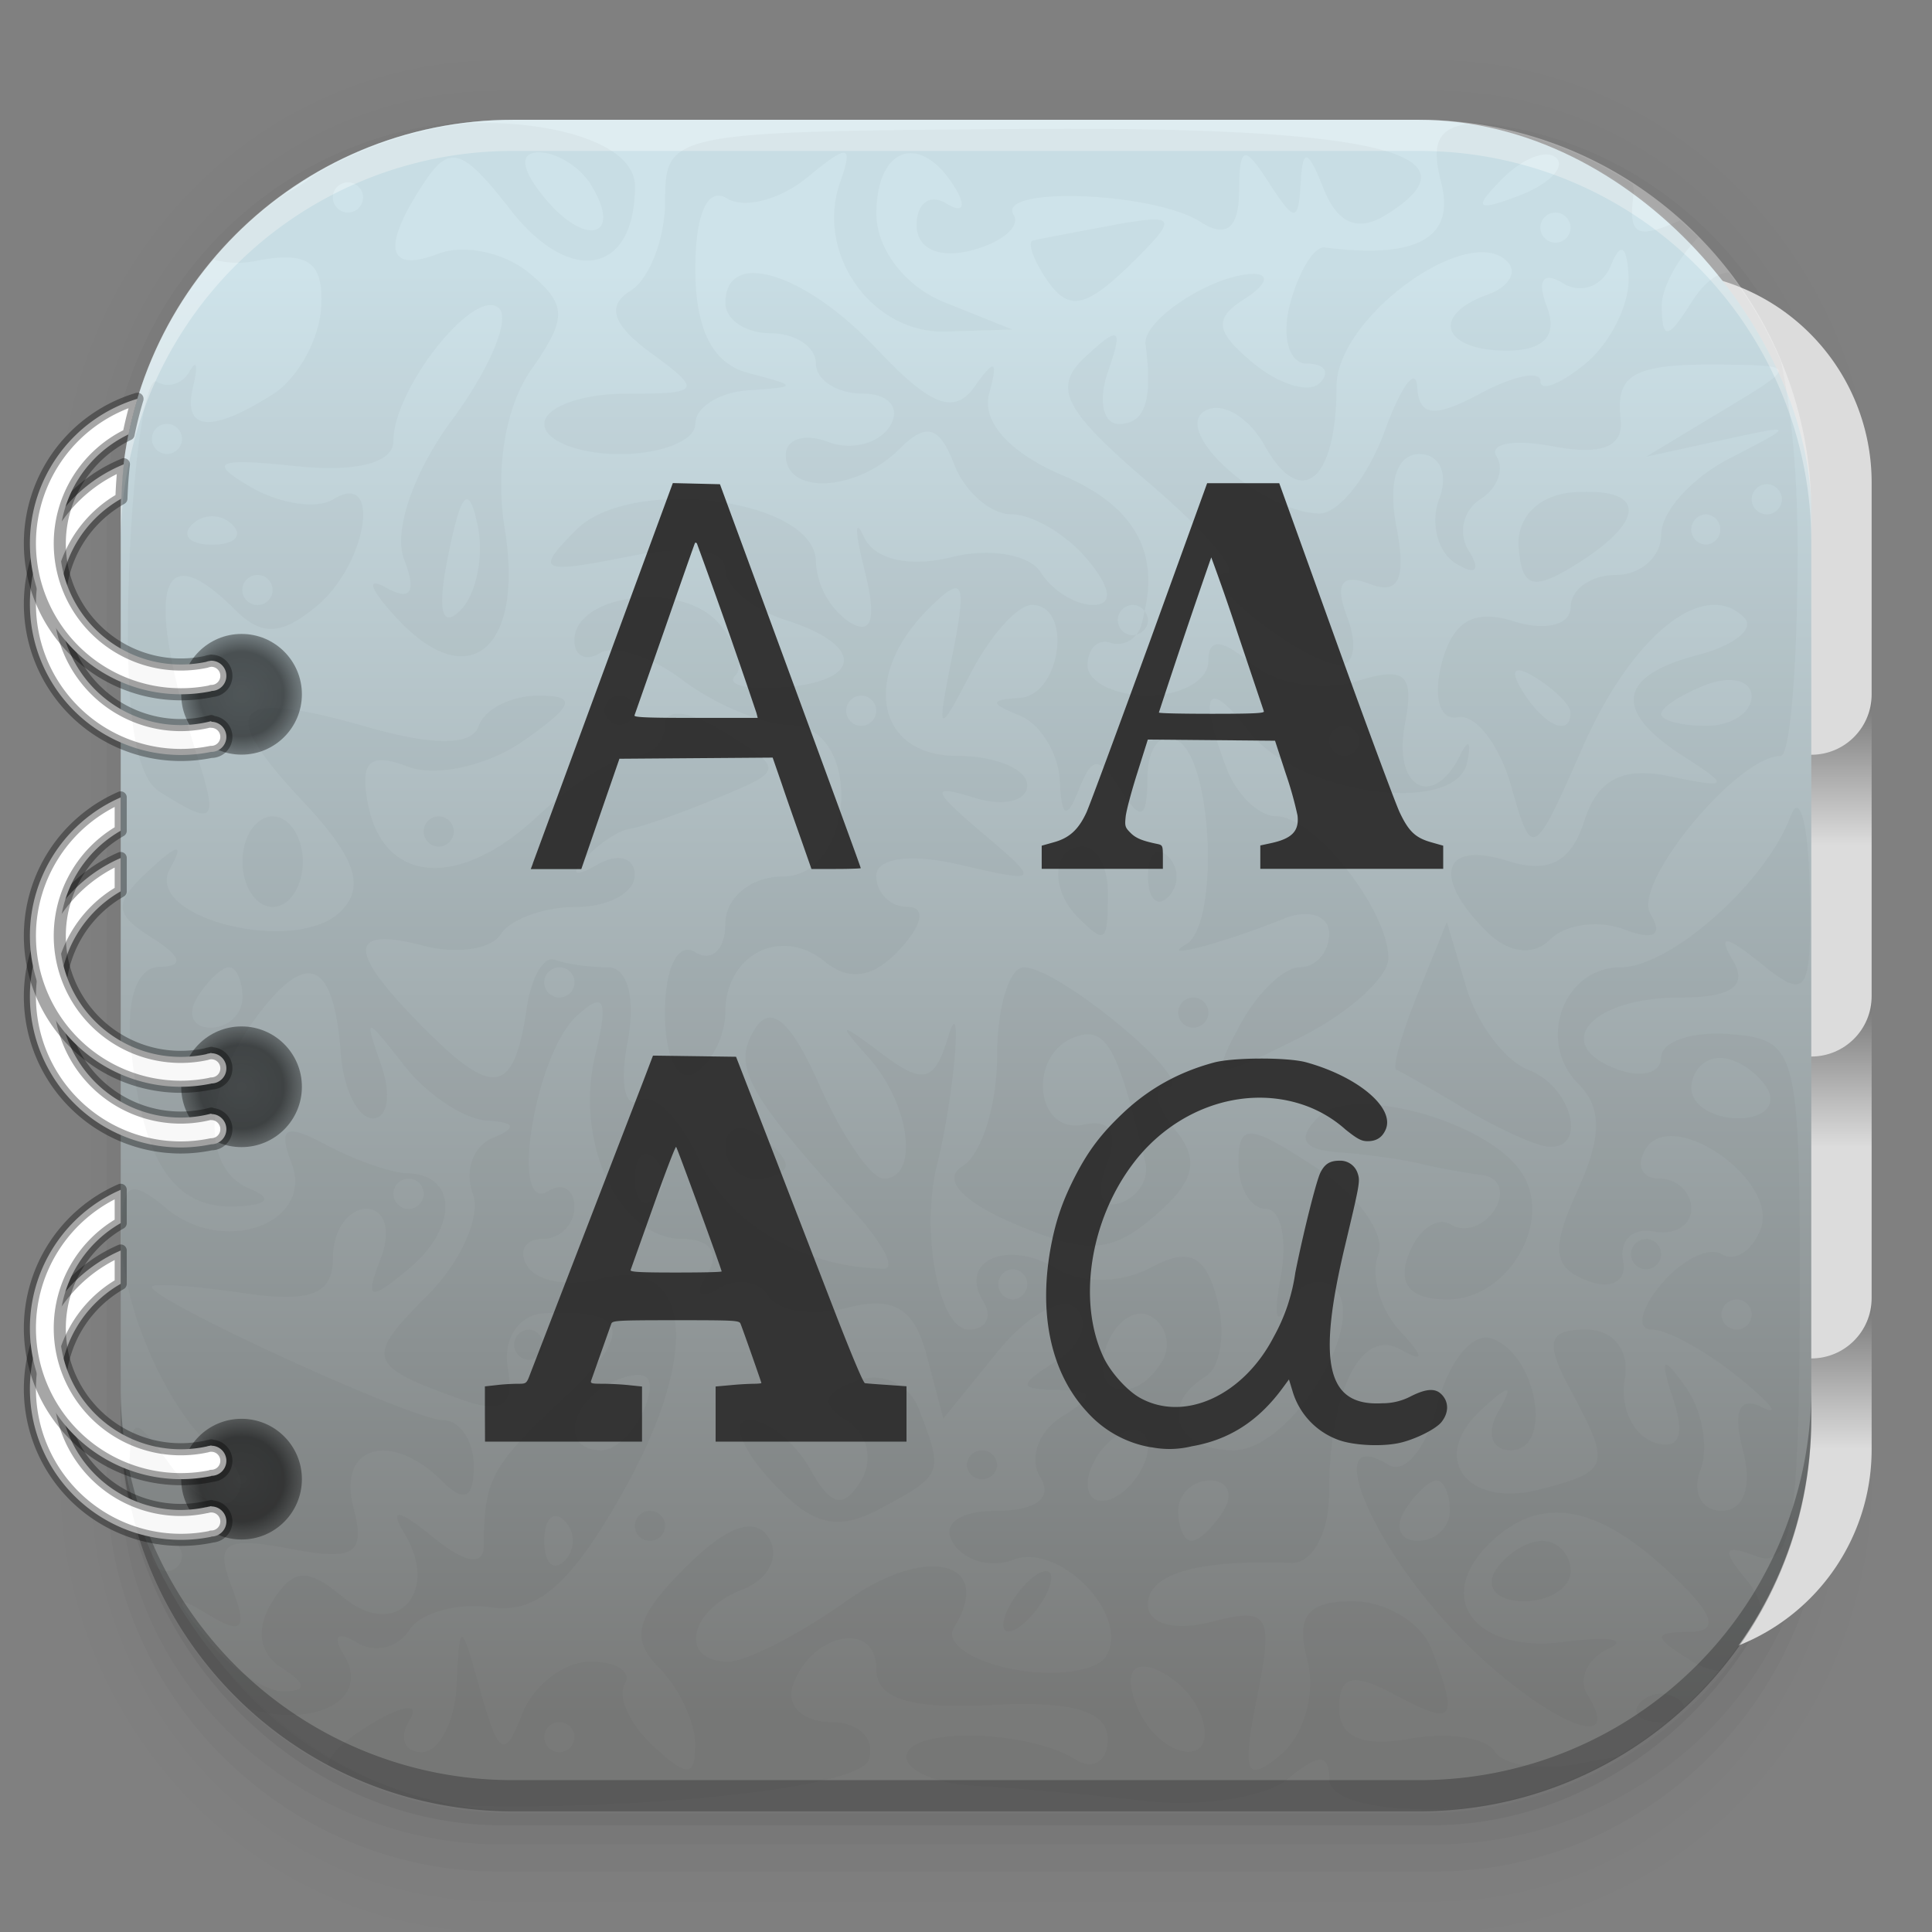 <svg width="64" height="64" viewBox="0 0 16.933 16.933" xmlns="http://www.w3.org/2000/svg" xmlns:xlink="http://www.w3.org/1999/xlink"><rect x="0" y="0" width="16.933" height="16.933" fill="#808080" stroke="none"/><defs><linearGradient id="e" x1="7.408" x2="7.408" y1="2.381" y2="15.048" gradientUnits="userSpaceOnUse"><stop stop-color="#cee3ea" offset="0"/><stop stop-color="#797a79" offset="1"/></linearGradient><linearGradient id="a" x1="14.552" x2="14.552" y1="7.408" y2="6.085" gradientUnits="userSpaceOnUse"><stop stop-color="#dcdcdc" offset="0"/><stop stop-color="#747474" offset="1"/></linearGradient><linearGradient id="d" x1="16.139" x2="16.139" y1="10.054" y2="8.731" gradientUnits="userSpaceOnUse" xlink:href="#a"/><linearGradient id="c" x1="16.139" x2="16.139" y1="12.7" y2="11.377" gradientUnits="userSpaceOnUse" xlink:href="#a"/><linearGradient id="b"><stop stop-opacity=".75" offset="0"/><stop stop-opacity=".8" offset=".7"/><stop stop-opacity=".5" offset="1"/></linearGradient><radialGradient id="f" cx="2.117" cy="6.085" r=".529" gradientUnits="userSpaceOnUse" xlink:href="#b"/><radialGradient id="g" cx="2.117" cy="6.085" r=".529" gradientTransform="translate(0 3.44)" gradientUnits="userSpaceOnUse" xlink:href="#b"/><radialGradient id="h" cx="2.117" cy="6.085" r=".529" gradientTransform="translate(0 6.879)" gradientUnits="userSpaceOnUse" xlink:href="#b"/></defs><g color="#000"><path d="M4.37.53C2.254.53.53 2.312.53 4.496v8.468c0 2.184 1.725 3.968 3.84 3.968h8.194c2.114 0 3.84-1.783 3.84-3.968V4.497c0-2.184-1.726-3.968-3.84-3.968zm.256.52h7.681c1.844 0 3.33 1.534 3.33 3.44v7.937c0 1.906-1.485 3.44-3.33 3.44h-7.68c-1.845 0-3.33-1.534-3.33-3.44V4.49c0-1.906 1.485-3.44 3.33-3.44z" opacity=".01" style="font-feature-settings:normal;font-variant-alternates:normal;font-variant-caps:normal;font-variant-east-asian:normal;font-variant-ligatures:normal;font-variant-numeric:normal;font-variant-position:normal;font-variation-settings:normal;inline-size:0;isolation:auto;mix-blend-mode:normal;shape-margin:0;shape-padding:0;text-decoration-color:#000;text-decoration-line:none;text-decoration-style:solid;text-indent:0;text-orientation:mixed;text-transform:none;white-space:normal"/><path d="M4.359.794C2.392.794.795 2.447.795 4.48v8.5c0 2.035 1.597 3.688 3.564 3.688h8.216c1.967 0 3.564-1.653 3.564-3.688v-8.5c0-2.034-1.597-3.687-3.564-3.687zm.272.256h7.672c1.842 0 3.325 1.534 3.325 3.44v7.937c0 1.906-1.483 3.44-3.325 3.44H4.63c-1.842 0-3.325-1.534-3.325-3.44V4.49c0-1.906 1.483-3.44 3.325-3.44z" opacity=".01" style="font-feature-settings:normal;font-variant-alternates:normal;font-variant-caps:normal;font-variant-east-asian:normal;font-variant-ligatures:normal;font-variant-numeric:normal;font-variant-position:normal;font-variation-settings:normal;inline-size:0;isolation:auto;mix-blend-mode:normal;shape-margin:0;shape-padding:0;text-decoration-color:#000;text-decoration-line:none;text-decoration-style:solid;text-indent:0;text-orientation:mixed;text-transform:none;white-space:normal"/><path d="M4.31 1.058c-1.866 0-3.375 1.539-3.375 3.44v8.467c0 1.9 1.57 3.439 3.435 3.439h8.2c1.866 0 3.427-1.538 3.427-3.44V4.498c0-1.9-1.51-3.439-3.375-3.439h-.097c1.794.087 3.214 1.582 3.214 3.432v7.937c0 1.906-1.506 3.44-3.377 3.44h-7.79c-1.871 0-3.377-1.534-3.377-3.44V4.49c0-1.85 1.42-3.345 3.214-3.432z" opacity=".03" style="font-feature-settings:normal;font-variant-alternates:normal;font-variant-caps:normal;font-variant-east-asian:normal;font-variant-ligatures:normal;font-variant-numeric:normal;font-variant-position:normal;font-variation-settings:normal;inline-size:0;isolation:auto;mix-blend-mode:normal;shape-margin:0;shape-padding:0;text-decoration-color:#000;text-decoration-line:none;text-decoration-style:solid;text-indent:0;text-orientation:mixed;text-transform:none;white-space:normal"/><path transform="scale(.265)" d="M4 46.969V49c0 6.648 5.896 12 12.544 12h30.961C54.153 61 60 55.648 60 49v-1.992a12.972 12.972 0 0 1-13 12.963H17.002A12.973 12.973 0 0 1 4 46.969z" opacity=".03" style="font-feature-settings:normal;font-variant-alternates:normal;font-variant-caps:normal;font-variant-east-asian:normal;font-variant-ligatures:normal;font-variant-numeric:normal;font-variant-position:normal;font-variation-settings:normal;inline-size:0;isolation:auto;mix-blend-mode:normal;shape-margin:0;shape-padding:0;text-decoration-color:#000;text-decoration-line:none;text-decoration-style:solid;text-indent:0;text-orientation:mixed;text-transform:none;white-space:normal"/><path d="M1.058 11.906v.592c0 1.939 1.573 3.5 3.332 3.5h8.16c1.76 0 3.325-1.561 3.325-3.5v-.58c-.006 2.095-1.537 3.78-3.44 3.78H4.498c-1.905 0-3.44-1.692-3.44-3.792z" opacity=".05" style="font-feature-settings:normal;font-variant-alternates:normal;font-variant-caps:normal;font-variant-east-asian:normal;font-variant-ligatures:normal;font-variant-numeric:normal;font-variant-position:normal;font-variation-settings:normal;inline-size:0;isolation:auto;mix-blend-mode:normal;shape-margin:0;shape-padding:0;text-decoration-color:#000;text-decoration-line:none;text-decoration-style:solid;text-indent:0;text-orientation:mixed;text-transform:none;white-space:normal"/></g><path d="M7.408 14.552A1.848 1.848 0 0 1 5.556 12.7v-1.852c0-.293.236-.53.53-.53h9.789c.293 0 .529.237.529.53V12.7a1.848 1.848 0 0 1-1.852 1.852z" fill="url(#c)"/><rect x="5.556" y="7.673" width="10.848" height="4.233" rx=".529" ry=".529" fill="url(#d)"/><rect x="5.556" y="5.027" width="10.848" height="4.233" rx=".529" ry=".529" fill="url(#a)"/><path d="M7.408 2.381a1.848 1.848 0 0 0-1.852 1.852v1.852c0 .293.236.53.53.53h9.789c.293 0 .529-.237.529-.53V4.233a1.848 1.848 0 0 0-1.852-1.852z" fill="#dcdcdc"/><rect x="1.058" y="1.05" width="14.817" height="14.817" rx="3.44" ry="3.44" fill="url(#e)"/><path d="M4.498 1.05a3.432 3.432 0 0 0-3.44 3.44v.273a3.432 3.432 0 0 1 3.44-3.44h7.937a3.432 3.432 0 0 1 3.44 3.44V4.49a3.432 3.432 0 0 0-3.44-3.44H4.498z" fill="#fff" opacity=".35"/><path d="M4.498 15.875a3.432 3.432 0 0 1-3.44-3.44v-.273a3.432 3.432 0 0 0 3.44 3.44h7.937a3.432 3.432 0 0 0 3.44-3.44v.273a3.432 3.432 0 0 1-3.44 3.44z" opacity=".25"/><path d="M10.09 12.685a.967.967 0 0 1-.565-.313c-.32-.346-.43-.877-.307-1.485.044-.216.103-.38.211-.589.113-.217.224-.363.412-.541.228-.216.49-.361.797-.444.17-.046.645-.047.808-.003.454.125.778.397.7.587-.03.072-.082.105-.16.105-.053 0-.089-.019-.193-.102a1.078 1.078 0 0 0-.406-.228c-.515-.157-1.1.054-1.456.526-.38.502-.488 1.215-.258 1.7.063.133.21.295.323.356.388.212.902-.025 1.167-.536a1.63 1.63 0 0 0 .19-.565c.07-.35.184-.805.22-.876.037-.075.083-.104.165-.104a.16.16 0 0 1 .162.113c.022.067.017.092-.111.63-.248 1.036-.16 1.41.325 1.383a.535.535 0 0 0 .255-.063c.128-.064.207-.07.26-.02.07.065.072.162.006.246-.047.06-.213.145-.35.18-.154.04-.423.029-.56-.024a.65.65 0 0 1-.398-.43l-.03-.098-.056.076c-.213.29-.469.454-.796.51a.818.818 0 0 1-.355.008zm-5.84-.292v-.242l.108-.012c.059-.007.14-.011.182-.011.074 0 .075-.001.109-.092l.473-1.224.52-1.347.081-.213.728.01.284.731.553 1.43c.165.428.278.698.293.7.014.002.1.009.194.015l.17.012v.485H6.272v-.483l.134-.012a2.71 2.71 0 0 1 .2-.012c.037 0 .067-.003.067-.007 0-.007-.161-.466-.183-.52-.011-.028-.055-.03-.566-.03-.51 0-.555.003-.566.03l-.088.248-.088.249c-.01.027.002.03.1.03.06 0 .163.005.228.012l.117.012v.483H4.251zm2.075-1.249c0-.018-.388-1.08-.399-1.092-.006-.007-.096.228-.201.523l-.198.556c-.006.017.08.022.395.022.221 0 .403-.003.403-.01zM4.67 7.567l1.084-2.945.143-.388.413.01.452 1.228c.539 1.465.782 2.128.782 2.137 0 .003-.098.007-.216.007h-.216l-.09-.257c-.05-.141-.127-.36-.17-.488l-.08-.231-1.343.01-.167.483-.167.484h-.443l.018-.048zm1.96-1.318a58.437 58.437 0 0 0-.522-1.486c-.006-.007-.014-.01-.017-.003-.003.003-.121.34-.263.748l-.267.762c-.006.017.108.022.536.022h.544zm2.5 1.265v-.102l.103-.029c.14-.038.22-.112.29-.264.03-.067.28-.744.557-1.503l.5-1.381h.632l.494 1.372c.272.755.525 1.436.562 1.514.079.167.139.223.279.262l.102.029v.203h-1.603V7.41l.088-.019c.19-.04.254-.107.238-.244a3.214 3.214 0 0 0-.104-.37l-.093-.285-1.115-.01-.092.292c-.051.16-.097.333-.102.383-.009.083-.005.095.042.142.047.048.105.071.236.098.046.01.048.015.048.114v.104H9.13zm1.947-1.28-.231-.688a18.62 18.62 0 0 0-.23-.661 75.26 75.26 0 0 0-.459 1.36c0 .007.21.011.464.011.364 0 .462-.005.456-.021z" fill="#343434"/><circle cx="2.117" cy="6.085" r=".529" fill="url(#f)" opacity=".75"/><path d="M1.086 4.069a1.323 1.323 0 0 0-.824 1.225 1.323 1.323 0 0 0 1.323 1.323 1.323 1.323 0 0 0 .265-.027.132.132 0 0 0 .002 0 .132.132 0 0 0 .132-.132.132.132 0 0 0-.132-.132V6.32a1.06 1.06 0 0 1-.267.035 1.06 1.06 0 0 1-1.061-1.06 1.06 1.06 0 0 1 .54-.925c.004-.102.01-.202.022-.301z" fill="#fff" stroke="#000" stroke-linecap="round" stroke-linejoin="round" stroke-opacity=".35" stroke-width=".106"/><path d="M1.205 3.495a1.323 1.323 0 0 0-.943 1.267 1.323 1.323 0 0 0 1.323 1.323 1.323 1.323 0 0 0 .267-.027v-.002a.132.132 0 0 0 .132-.132.132.132 0 0 0-.132-.133V5.79a1.06 1.06 0 0 1-.014.003.132.132 0 0 0-.032.008 1.06 1.06 0 0 1-.221.023 1.06 1.06 0 0 1-1.061-1.06 1.06 1.06 0 0 1 .603-.957 3.42 3.42 0 0 1 .078-.31z" fill="#fff" stroke="#000" stroke-linecap="round" stroke-linejoin="round" stroke-opacity=".35" stroke-width=".106"/><circle cx="2.117" cy="9.525" r=".529" fill="url(#g)" opacity=".75"/><path d="M1.058 7.52a1.323 1.323 0 0 0-.796 1.214 1.323 1.323 0 0 0 1.323 1.323 1.323 1.323 0 0 0 .267-.028v0a.132.132 0 0 0 .132-.133.132.132 0 0 0-.132-.132V9.76a1.06 1.06 0 0 1-.267.035A1.06 1.06 0 0 1 .524 8.734a1.06 1.06 0 0 1 .534-.922V7.52z" fill="#fff" stroke="#000" stroke-linecap="round" stroke-linejoin="round" stroke-opacity=".35" stroke-width=".106"/><path d="M1.058 6.989a1.323 1.323 0 0 0-.796 1.213 1.323 1.323 0 0 0 1.323 1.323 1.323 1.323 0 0 0 .267-.028v-.001a.132.132 0 0 0 .132-.132.132.132 0 0 0-.132-.133v-.003a1.06 1.06 0 0 1-.02.005 1.06 1.06 0 0 1-.002 0 .132.132 0 0 0-.017.004 1.06 1.06 0 0 1-.004.002 1.06 1.06 0 0 1-.224.024A1.06 1.06 0 0 1 .524 8.202a1.06 1.06 0 0 1 .534-.921v-.292z" fill="#fff" stroke="#000" stroke-linecap="round" stroke-linejoin="round" stroke-opacity=".35" stroke-width=".106"/><circle cx="2.117" cy="12.964" r=".529" fill="url(#h)" opacity=".75"/><path d="M1.058 10.96a1.323 1.323 0 0 0-.796 1.213 1.323 1.323 0 0 0 1.323 1.323 1.323 1.323 0 0 0 .267-.027v-.002a.132.132 0 0 0 .132-.132.132.132 0 0 0-.132-.132V13.2a1.06 1.06 0 0 1-.016.004.132.132 0 0 0-.023.005 1.06 1.06 0 0 1-.004 0 1.06 1.06 0 0 1-.224.025 1.06 1.06 0 0 1-1.061-1.06 1.06 1.06 0 0 1 .534-.922v-.292z" fill="#fff" stroke="#000" stroke-linecap="round" stroke-linejoin="round" stroke-opacity=".35" stroke-width=".106"/><path d="M1.058 10.428a1.323 1.323 0 0 0-.796 1.213 1.323 1.323 0 0 0 1.323 1.323 1.323 1.323 0 0 0 .267-.027v-.002a.132.132 0 0 0 .132-.132.132.132 0 0 0-.132-.132v-.003a1.06 1.06 0 0 1-.016.004.132.132 0 0 0-.026.006.132.132 0 0 0-.001 0 1.06 1.06 0 0 1-.224.024 1.06 1.06 0 0 1-1.061-1.06 1.06 1.06 0 0 1 .534-.922v-.292z" fill="#fff" stroke="#000" stroke-linecap="round" stroke-linejoin="round" stroke-opacity=".35" stroke-width=".106"/><path d="m4.186 1.077-.063.002c-.5.054-.966.217-1.378.46-.076.066-.16.116-.245.16a3.44 3.44 0 0 0-.629.576.806.806 0 0 0 .393.007c.44-.08.573.018.551.41-.016.283-.207.628-.425.765-.547.346-.793.32-.697-.072.044-.182.03-.24-.031-.13s-.19.151-.287.091c-.097-.06-.206.676-.243 1.636-.045 1.173.041 1.813.264 1.955.481.305.518.274.339-.29-.472-1.486-.349-1.977.326-1.302.232.232.405.224.714-.032.444-.369.574-1.201.146-.937-.145.09-.472.04-.728-.11-.374-.219-.296-.254.395-.181.535.056.86-.027.86-.221 0-.462.722-1.366.927-1.16.098.097-.087.535-.41.972-.34.458-.519.978-.424 1.225.113.293.06.371-.162.247-.18-.101-.131.026.11.282.623.663 1.105.254.935-.793-.085-.525.005-1.072.23-1.394.32-.456.318-.573-.017-.851-.214-.178-.569-.254-.79-.17-.459.177-.507-.052-.129-.623.223-.337.336-.301.754.237.523.675 1.093.57 1.093-.203 0-.366-.677-.564-1.379-.556zm8.675.01c-.264.039-.317.177-.23.512.127.486-.21.674-1.02.57-.093-.012-.23.212-.305.498-.075.286-.008.52.148.52s.207.076.114.17c-.094.093-.357.014-.586-.176-.331-.275-.346-.389-.073-.562.19-.12.224-.218.079-.218-.354 0-.977.405-.948.617.065.492-.004.698-.234.698-.14 0-.183-.209-.094-.463.134-.38.099-.403-.194-.131-.297.275-.202.466.556 1.114.503.43.802.786.665.792-.296.013.677.784 1.005.796.125.005.153-.183.063-.418-.111-.29-.048-.382.195-.289.258.1.325-.04.237-.5-.075-.392.002-.637.201-.637.179 0 .257.175.175.389-.082.214-.016.47.145.57.172.106.22.062.117-.105a.33.33 0 0 1 .095-.457c.15-.093.216-.262.145-.376-.07-.115.154-.154.5-.088.42.08.615.002.587-.237-.047-.41.119-.493.951-.48.59.01.589.014-.066.408l-.662.399.662-.145c.654-.143.654-.141.066.162-.327.168-.595.466-.595.662s-.179.357-.397.357-.397.127-.397.282c0 .156-.222.212-.496.125-.352-.112-.537-.004-.635.37-.077.296-.014.503.143.47.154-.03.364.241.467.605.182.645.196.637.626-.342.43-.98 1.064-1.488 1.416-1.136.097.097-.087.245-.408.328-.703.184-.745.491-.12.89.409.262.395.282-.124.173-.414-.087-.633.027-.749.39-.114.361-.313.465-.67.352-.572-.182-.67.136-.19.615.193.194.412.222.56.073.135-.134.428-.173.653-.087.258.099.34.049.226-.137-.163-.263.761-1.384 1.141-1.384.084 0 .151-.827.149-1.838-.002-.666-.057-1.208-.145-1.615a3.42 3.42 0 0 0-.459-.784c-.104.002-.217.087-.333.271-.2.317-.25.322-.254.027-.002-.163.134-.41.32-.607-.051-.052-.106-.1-.16-.148-.388.173-.455.127-.406-.237a.187.187 0 0 0-.01-.082 3.418 3.418 0 0 0-1.447-.525zM9 1.13c-3.12.022-3.17.031-3.17.627 0 .332-.138.69-.306.793-.21.13-.155.298.183.545.453.331.438.356-.224.356-.392 0-.712.12-.712.265 0 .145.297.264.661.264.364 0 .662-.119.662-.264 0-.146.208-.278.463-.295.44-.03.44-.037 0-.152-.31-.081-.463-.381-.463-.911 0-.482.107-.723.276-.62.152.095.468.012.704-.182.363-.3.407-.293.289.043-.219.622.278 1.325.923 1.307l.586-.018-.596-.239c-.343-.138-.595-.466-.595-.776 0-.587.386-.719.686-.233.106.17.074.235-.072.144-.144-.089-.261-.004-.261.188 0 .207.195.297.482.222.265-.069.43-.209.368-.31-.158-.255 1.232-.202 1.64.062.222.143.333.055.336-.265.003-.405.043-.418.26-.082.228.353.26.353.28 0 .017-.307.063-.294.202.057.121.304.3.38.544.228.876-.541-.103-.775-3.146-.754zm-4.277.205c.154 0 .36.127.455.282.285.46-.04.558-.402.121-.209-.251-.229-.403-.053-.403zm8.835.02a.119.119 0 0 1 .083.03c.081.082-.066.23-.327.33-.377.143-.407.113-.147-.148.134-.136.288-.216.39-.213zM3.05 1.598c.072 0 .132.06.132.132 0 .073-.06.133-.132.133s-.133-.06-.133-.133c0-.072.06-.132.133-.132zm10.583.265c.072 0 .132.06.132.132 0 .073-.06.132-.132.132s-.133-.06-.133-.132.06-.132.133-.132zm-3.567.063a3.373 3.373 0 0 0-.315.048c-.339.063-.653.123-.698.134-.045.01-.007.138.083.284.22.357.364.334.832-.134.266-.266.32-.35.098-.332zm4.136.266c.038-.018.063.061.072.234.011.237-.158.578-.377.76-.218.18-.396.25-.396.155 0-.096-.239-.047-.53.11-.4.214-.534.2-.55-.058-.01-.187-.14-.012-.286.388-.146.4-.405.724-.574.72-.506-.015-1.293-.719-1.003-.898.145-.09.382.046.526.302.319.57.63.313.63-.519 0-.606 1.17-1.452 1.503-1.087.083.091.002.219-.18.284-.501.179-.395.49.169.49.327 0 .448-.132.352-.384-.09-.233-.034-.314.14-.207.158.098.347.028.42-.155.033-.08.06-.125.084-.135zm-7.592.201c-.155-.001-.252.082-.252.263 0 .146.178.265.396.265s.397.12.397.265.186.264.413.264c.226 0 .333.127.237.283-.096.155-.34.219-.544.14-.204-.078-.37-.026-.37.115 0 .354.622.322.996-.053.235-.235.35-.203.479.133.093.242.32.44.505.44s.484.18.665.397c.208.25.225.397.048.397-.155 0-.36-.128-.458-.285-.097-.158-.451-.218-.787-.133-.365.091-.672.02-.763-.178-.083-.181-.08-.047.007.299.106.422.062.569-.135.447a.692.692 0 0 1-.293-.529c0-.549-1.616-.764-2.1-.28-.366.366-.32.39.45.236.534-.107.856-.066.856.108 0 .154.239.355.53.448.692.22.676.538-.03.59-.308.024-.494-.023-.413-.104.08-.08.008-.294-.16-.475-.335-.357-1.25-.235-1.25.167 0 .138.102.187.226.11.124-.076.451.032.727.24.277.21.696.385.933.39.647.012.582 1.33-.066 1.33-.273 0-.497.186-.497.413 0 .227-.119.339-.264.249-.15-.093-.265.135-.265.53 0 .394.114.621.265.528.145-.09.264-.328.264-.529 0-.509.489-.759.872-.446.216.177.429.142.66-.11.197-.213.225-.37.066-.37a.273.273 0 0 1-.275-.27c0-.158.3-.2.728-.1.712.165.716.159.198-.281-.442-.376-.453-.426-.066-.305.255.08.463.03.463-.11 0-.141-.278-.257-.617-.257-.705 0-.841-.696-.252-1.285.311-.312.343-.253.215.393-.142.716-.133.725.16.165.17-.328.411-.596.535-.596.36 0 .257.792-.107.815-.264.016-.264.048 0 .154.182.074.34.332.352.575.015.32.06.341.164.08.121-.304.179-.304.372 0 .177.28.23.253.232-.118.003-.263.123-.405.269-.315.307.19.36 1.622.066 1.786-.25.14.333-.014.86-.227.218-.088.397-.029.397.132s-.115.293-.256.293-.377.229-.526.508c-.26.485-.237.49.519.113.435-.217.788-.535.783-.706-.011-.432-.653-1.238-.984-1.238-.15 0-.346-.188-.434-.418-.256-.667-.172-.81.195-.327.417.548 1.808.749 1.912.276.04-.186.013-.216-.06-.066-.24.484-.592.286-.485-.272.085-.44.004-.511-.425-.375-.29.093-.702.025-.913-.15-.271-.226-.385-.233-.385-.023 0 .163-.238.297-.529.297-.291 0-.529-.119-.529-.264 0-.146.09-.235.198-.199a.208.208 0 0 0 .23-.072c-.01.002-.02.006-.031.006a.133.133 0 0 1-.132-.132c0-.073.06-.133.132-.133a.13.13 0 0 1 .103.054c.125-.54-.11-.932-.721-1.191-.461-.195-.709-.47-.642-.715.082-.296.05-.312-.126-.063-.179.253-.387.173-.86-.33-.396-.421-.815-.66-1.073-.663zm3.422 2.963c-.01.048-.02.095-.037.145a.204.204 0 0 1-.035.06.13.13 0 0 0 .101-.127.129.129 0 0 0-.029-.078zm-8.57-1.641c.074 0 .133.06.133.132 0 .073-.06.132-.132.132s-.132-.06-.132-.132c0-.073.059-.132.132-.132zm14.023.529c.073 0 .132.06.132.132 0 .073-.06.132-.132.132s-.132-.059-.132-.132c0-.073.059-.132.132-.132zm-1.489.069a1.498 1.498 0 0 0-.21.002c-.3.023-.495.22-.476.481.028.359.125.387.51.147.542-.34.598-.602.176-.63zm-9.895.065c.029.013.056.089.085.225.057.27-.011.606-.152.747-.166.166-.203-.008-.104-.49.07-.347.122-.502.17-.482zm10.855.13a.133.133 0 0 1 0 .265.133.133 0 0 1-.133-.132c0-.073.06-.133.133-.133zM1.86 4.525c.064 0 .127.024.176.073.097.097.018.176-.176.176-.194 0-.274-.08-.177-.176a.248.248 0 0 1 .177-.073zm.397.514c.072 0 .132.06.132.132 0 .073-.06.132-.132.132a.133.133 0 0 1-.133-.132c0-.073.06-.132.133-.132zm11.052.836c.029 0 .08.02.15.064.168.104.306.242.306.306 0 .22-.234.116-.422-.189-.073-.118-.083-.18-.034-.18zm1.8.088c.143-.016.243.037.243.142 0 .141-.178.257-.397.257s-.396-.047-.396-.104c0-.058.178-.173.396-.257a.622.622 0 0 1 .154-.038zm-10.39.134c-.24 0-.474.12-.522.265-.06.176-.394.178-.997.005-1.172-.336-1.315-.162-.542.66.458.488.545.743.329.96-.395.394-1.74.056-1.496-.376.126-.225.07-.22-.186.018-.313.291-.308.379.028.591.26.165.282.251.066.254-.202.003-.298.29-.248.744.108.981.38 1.381.923 1.356.275-.013.32-.072.116-.154-.439-.178-.405-.895.072-1.526.437-.577.665-.468.726.348.023.307.15.56.28.56.13 0 .163-.21.074-.464-.153-.44-.144-.44.2 0 .198.255.526.472.728.484.248.014.265.062.052.15-.174.07-.254.29-.178.487.076.198-.105.603-.402.9-.549.548-.527.612.31.91.35.125.454.05.398-.284-.043-.253.098-.463.32-.475.744-.044.79.172.163.753-.623.577-.692.705-.692 1.274 0 .194-.156.17-.448-.066-.304-.247-.384-.257-.249-.032.318.528-.078.94-.538.559-.315-.262-.439-.252-.623.046-.144.233-.112.448.086.574.219.14.224.203.019.206-.164.002-.462-.198-.662-.444-.31-.382-.308-.414.013-.221.286.173.332.115.194-.245-.152-.395-.068-.45.507-.34.572.109.665.047.557-.366-.14-.538.333-.673.782-.223.188.188.274.147.274-.132 0-.224-.122-.406-.27-.406-.266 0-2.552-1.047-2.552-1.168 0-.035.357-.01.793.053.602.089.794.013.794-.31 0-.235.132-.427.293-.427.163 0 .219.192.126.434-.14.367-.103.381.245.092.433-.36.428-.826-.01-.837-.141-.003-.463-.116-.714-.25-.355-.19-.423-.156-.304.156.204.531-.588.822-1.095.402-.328-.272-.393-.23-.393.252 0 .648.46 1.639.892 1.92.156.1.196.27.09.377-.107.106-.351-.022-.544-.285-.336-.46-.35-.46-.372.019-.005.102 0 .209.011.317.156.7.525 1.317 1.036 1.783.595.176 1.072-.086.835-.471-.102-.165-.056-.211.11-.11a.336.336 0 0 0 .46-.103c.096-.155.42-.247.721-.203.405.058.706-.208 1.165-1.029.68-1.216.586-2.057-.207-1.85-.27.072-.56.022-.64-.11-.082-.132-.023-.24.131-.24s.28-.126.28-.28c0-.154-.102-.217-.227-.14-.346.214-.122-1.191.244-1.531.246-.229.285-.15.166.34-.187.77.214 1.611.768 1.611.238 0 .326.126.215.306-.113.182-.073.234.098.128.158-.098.355-.068.438.066.083.134.396.18.695.102.4-.104.584.007.69.415l.147.557.477-.588c.262-.324.573-.493.69-.376.118.117.04.324-.175.459-.34.215-.34.247.008.254.328.007.334.048.032.239-.2.127-.283.363-.183.525.112.18-.034.295-.378.295-.33 0-.49.116-.386.282.096.156.332.222.525.148.409-.157 1.034.492.816.845-.082.133-.448.183-.814.114s-.6-.233-.52-.362c.362-.585-.237-.738-.937-.239-.413.294-.88.534-1.04.534-.436 0-.348-.45.123-.631.228-.087.333-.29.233-.452-.12-.195-.367-.108-.734.26-.433.433-.483.622-.232.873.176.176.32.48.32.675 0 .29-.068.292-.37.013-.202-.187-.314-.43-.248-.54.066-.108-.07-.198-.3-.198-.232 0-.502.209-.6.463-.15.392-.206.362-.362-.198-.175-.628-.185-.631-.21-.066-.015.327-.153.595-.307.595s-.201-.128-.105-.284c.097-.156-.07-.13-.37.057-.215.134-.328.244-.348.34.307.164.644.281.999.346 1.342.073 3.65-.113 3.743-.393.06-.182-.09-.33-.332-.33s-.393-.142-.336-.315c.155-.463.733-.583.733-.152 0 .265.294.356 1.015.317.7-.038 1.014.055 1.014.3 0 .196-.13.275-.287.176-.424-.264-1.477-.28-1.477-.021 0 .123.268.237.595.253.327.017 1 .076 1.495.133.494.056 1.06-.031 1.256-.195.265-.22.358-.22.358 0 0 .235.655.314 1.315.242a3.414 3.414 0 0 0 1.213-.43c-.07.007-.18.027-.345.058-.327.062-.657.013-.732-.109s-.413-.17-.75-.11c-.408.074-.613-.016-.613-.268 0-.287.12-.316.485-.12.528.282.567.233.324-.4-.088-.23-.399-.418-.691-.418-.399 0-.498.13-.396.52.074.285-.03.657-.234.825-.307.255-.342.17-.208-.502.146-.726.105-.794-.396-.663-.323.084-.56.021-.56-.15 0-.271.43-.396 1.257-.366.182.007.33-.262.33-.598 0-.898.28-1.467.624-1.274.216.12.214.073-.007-.166-.17-.185-.254-.483-.185-.662.069-.179-.179-.524-.55-.767-.587-.385-.675-.39-.675-.04 0 .222.108.404.24.404s.19.268.13.595c-.061.327-.04.446.047.263.086-.183.262-.268.39-.19.384.238-.326 1.448-.85 1.448-.508 0-.658-.392-.246-.646.132-.082.178-.383.103-.67-.104-.398-.244-.466-.585-.284-.254.137-.608.142-.818.012-.432-.267-.87-.075-.648.283.083.136.026.247-.128.247-.263 0-.426-.864-.275-1.455.146-.576.23-1.558.095-1.11-.12.397-.217.422-.585.144-.372-.28-.39-.274-.11.04.364.408.444 1.058.13 1.058-.11 0-.363-.37-.563-.82-.249-.563-.427-.717-.567-.49-.2.323-.072.559.867 1.594.255.28.374.508.265.506-.716-.013-1.367-.397-1.623-.96-.164-.36-.4-.59-.523-.514-.124.076-.17-.156-.1-.515.072-.38 0-.653-.171-.653-.162 0-.373-.03-.468-.066-.095-.037-.206.153-.245.42-.11.755-.287.794-.883.197-.693-.692-.7-.916-.022-.74.29.077.595.031.676-.1.082-.132.38-.24.662-.24.283 0 .514-.126.514-.28 0-.154-.149-.195-.33-.09-.193.11-.24.089-.111-.05.121-.133.3-.252.397-.265.097-.013.443-.134.768-.27.583-.241.584-.25.066-.573-.313-.196-.525-.22-.525-.062a.272.272 0 0 1-.276.267c-.152 0-.535.242-.852.537-.681.635-1.341.583-1.476-.116-.072-.375.014-.456.349-.328.245.094.7-.007 1.012-.225.448-.314.475-.397.133-.397zm.713 0a.133.133 0 0 0-.133.132.133.133 0 0 0 .265 0 .133.133 0 0 0-.132-.132zm2.116 0c.073 0 .132.06.132.132 0 .073-.059.133-.132.133a.133.133 0 0 1-.132-.133c0-.072.06-.132.132-.132zm4.233.265c.073 0 .132.06.132.132 0 .073-.06.132-.132.132s-.132-.06-.132-.132c0-.073.06-.132.132-.132zm3.97.72c-.018-.005-.038.019-.058.073-.216.58-1.053 1.323-1.491 1.323-.5 0-.737.652-.37 1.02.21.21.208.467-.005.935-.235.514-.217.676.084.791.212.082.35.004.314-.176-.034-.177.086-.291.268-.255s.33-.053.33-.198-.125-.265-.28-.265-.207-.117-.12-.26c.234-.377 1.172.276 1.008.703-.074.191-.226.29-.34.22-.114-.07-.354.05-.534.266-.18.217-.216.394-.08.394.135 0 .477.188.759.417.282.229.376.347.208.264-.2-.1-.258.032-.168.377.083.317.008.53-.185.53-.178 0-.263-.16-.188-.355s.017-.523-.128-.728c-.207-.29-.231-.265-.108.113.104.32.045.445-.174.369-.182-.064-.296-.312-.253-.551.045-.253-.097-.436-.34-.436-.33 0-.361.106-.144.512.368.686.356.728-.255.888-.646.169-.977-.274-.52-.695.255-.236.29-.23.146.023-.103.182-.051.33.113.33.379 0 .231-.848-.17-.981-.165-.055-.377.208-.472.584-.094.376-.287.612-.428.525-.563-.348-.21.6.522 1.401.7.767 1.592 1.213 1.22.61-.083-.133 0-.312.182-.398.183-.085.011-.113-.381-.062-.776.103-1.148-.373-.668-.853.438-.437.935-.363 1.575.233.403.375.458.53.188.533-.325.004-.324.04.009.25.09.058.177.086.256.092a3.43 3.43 0 0 0 .37-.541.726.726 0 0 0-.142-.265c-.217-.261-.195-.31.09-.2.31.118.378-.279.382-2.19.004-2.247-.019-2.337-.605-2.385-.335-.028-.609.064-.609.203 0 .14-.178.185-.395.101-.575-.22-.213-.625.559-.625.459 0 .6-.102.462-.33-.135-.226-.055-.215.25.032.406.33.445.268.426-.662-.008-.422-.053-.687-.11-.701zM2.39 7.155c-.146 0-.265.179-.265.397 0 .218.12.397.265.397s.264-.179.264-.397c0-.218-.119-.397-.264-.397zm1.455 0a.133.133 0 0 0-.132.133c0 .072.06.132.132.132s.132-.06.132-.132a.133.133 0 0 0-.132-.133zm5.644.265c-.264 0-.29.37-.044.617.245.246.265.23.265-.22 0-.219-.1-.397-.221-.397zm.681.047c-.063-.01-.108.072-.108.217 0 .194.08.274.177.177a.25.25 0 0 0 0-.353.13.13 0 0 0-.069-.04zm2.511.614-.257.634c-.141.348-.224.646-.185.661.04.016.31.17.601.343.291.174.619.323.728.331.352.028.21-.526-.172-.673-.204-.078-.448-.401-.543-.718zm-10.673.397c.064 0 .117.12.117.265 0 .145-.126.264-.28.264s-.207-.119-.117-.264c.09-.146.216-.265.28-.265zm2.895 0c.073 0 .132.06.132.132 0 .073-.06.133-.132.133a.133.133 0 0 1-.133-.133c0-.072.06-.132.133-.132zm4.071 0c-.129 0-.235.35-.235.778 0 .428-.136.862-.301.964-.186.115-.008.31.463.51.633.267.843.254 1.226-.079.35-.304.39-.487.166-.758-.163-.196-.192-.36-.065-.365.298-.012-.942-1.05-1.254-1.05zm1.484.265a.133.133 0 0 0-.132.132c0 .073.06.132.132.132.073 0 .133-.06.133-.132a.133.133 0 0 0-.133-.132zm-.933.323c.199-.01.303.243.514 1.125.034.142-.065.301-.222.353-.165.055-.216-.085-.12-.335.108-.281.04-.403-.198-.353-.433.092-.495-.628-.066-.771a.347.347 0 0 1 .092-.02zm5.548.206c.137 0 .323.119.413.265.09.145-.023.264-.25.264s-.412-.119-.412-.264c0-.146.112-.265.25-.265zm-3.154.407c-.16.003-.29.038-.365.112-.19.19-.136.285.175.308.247.018.568.063.714.099s.391.081.545.1c.154.017.205.153.114.301-.092.148-.265.208-.385.134-.12-.074-.287.043-.37.26-.101.264.013.396.34.396.524 0 .923-.669.657-1.099-.213-.345-.946-.62-1.425-.611zm-5.4.213c-.094-.016-.16.043-.16.158 0 .154.118.28.264.28.145 0 .264-.052.264-.117s-.119-.19-.264-.28a.29.29 0 0 0-.103-.041zm-.847.221a.13.13 0 0 1 .069.041.25.25 0 0 1 0 .352c-.097.097-.177.018-.177-.176 0-.145.045-.226.108-.217zm-2.092.217a.133.133 0 1 1-.132.132c0-.072.06-.132.132-.132zm10.847.53a.133.133 0 0 0-.132.132c0 .072.06.132.132.132s.132-.06.132-.132-.06-.133-.132-.133zm-5.556.264c.073 0 .133.06.133.132s-.06.133-.133.133a.133.133 0 0 1 0-.265zm6.35.265c.073 0 .132.06.132.132 0 .073-.06.132-.132.132-.073 0-.133-.06-.133-.132s.06-.132.133-.132zm-5.233.125a.177.177 0 0 1 .106.027c.132.081.173.26.089.395-.249.402-.647.28-.482-.149.062-.163.178-.267.287-.273zm-5.35.14c-.073 0-.132.059-.132.131s.06.133.132.133a.133.133 0 0 0 0-.265zm.939.397c.126-.007.151.085.078.277-.081.21-.254.383-.384.383-.38 0-.271-.459.147-.62a.558.558 0 0 1 .159-.04zm2.095.023a.432.432 0 0 0-.168.03c-.295.112-.315.203-.077.35.177.11.23.345.118.526-.153.248-.262.222-.444-.103-.132-.237-.372-.43-.533-.43-.16 0-.08.234.179.52.363.402.585.46.967.256.553-.297.557-.307.341-.87a.425.425 0 0 0-.383-.279zm2.228.462c.095-.018.161.035.161.144 0 .145-.119.338-.264.428s-.264.045-.264-.101.118-.338.264-.428a.313.313 0 0 1 .103-.043zm-1.293.175a.133.133 0 0 0-.133.133.133.133 0 0 0 .265 0 .133.133 0 0 0-.132-.133zm2 .265c.154 0 .206.12.116.265s-.216.264-.28.264-.117-.119-.117-.264.127-.265.28-.265zm1.984 0c.064 0 .116.12.116.265s-.126.264-.28.264-.207-.119-.117-.264.217-.265.281-.265zm-6.895.265a.133.133 0 0 0-.132.132c0 .073.06.132.132.132.073 0 .133-.06.133-.132s-.06-.132-.133-.132zm-.818.047a.128.128 0 0 1 .069.04.25.25 0 0 1 0 .353c-.098.097-.177.018-.177-.176 0-.145.045-.226.108-.217zm-3.415.217c.073 0 .132.06.132.132s-.06.133-.132.133-.132-.06-.132-.133.06-.132.132-.132zm12.054 0c-.137 0-.323.12-.413.265-.09.145.022.264.25.264s.412-.119.412-.264c0-.146-.112-.265-.249-.265zm-4.35.265c-.073 0-.206.119-.295.264-.09.146-.105.265-.032.265s.206-.12.296-.265c.09-.145.104-.264.031-.264zm.878.838c.02.003.042.008.066.016a.75.75 0 0 1 .42.42c.158.475-.389.375-.573-.106-.087-.225-.052-.346.087-.33zm4.514.236a.248.248 0 0 0-.176.072c-.097.097-.018.177.176.177.03 0 .05-.005.073-.009.046-.038.089-.08.133-.12-.007-.015-.012-.031-.029-.048a.249.249 0 0 0-.177-.072zm-9.656.249c.073 0 .132.06.132.132 0 .073-.06.132-.132.132-.073 0-.133-.06-.133-.132s.06-.132.133-.132z" opacity=".03"/></svg>